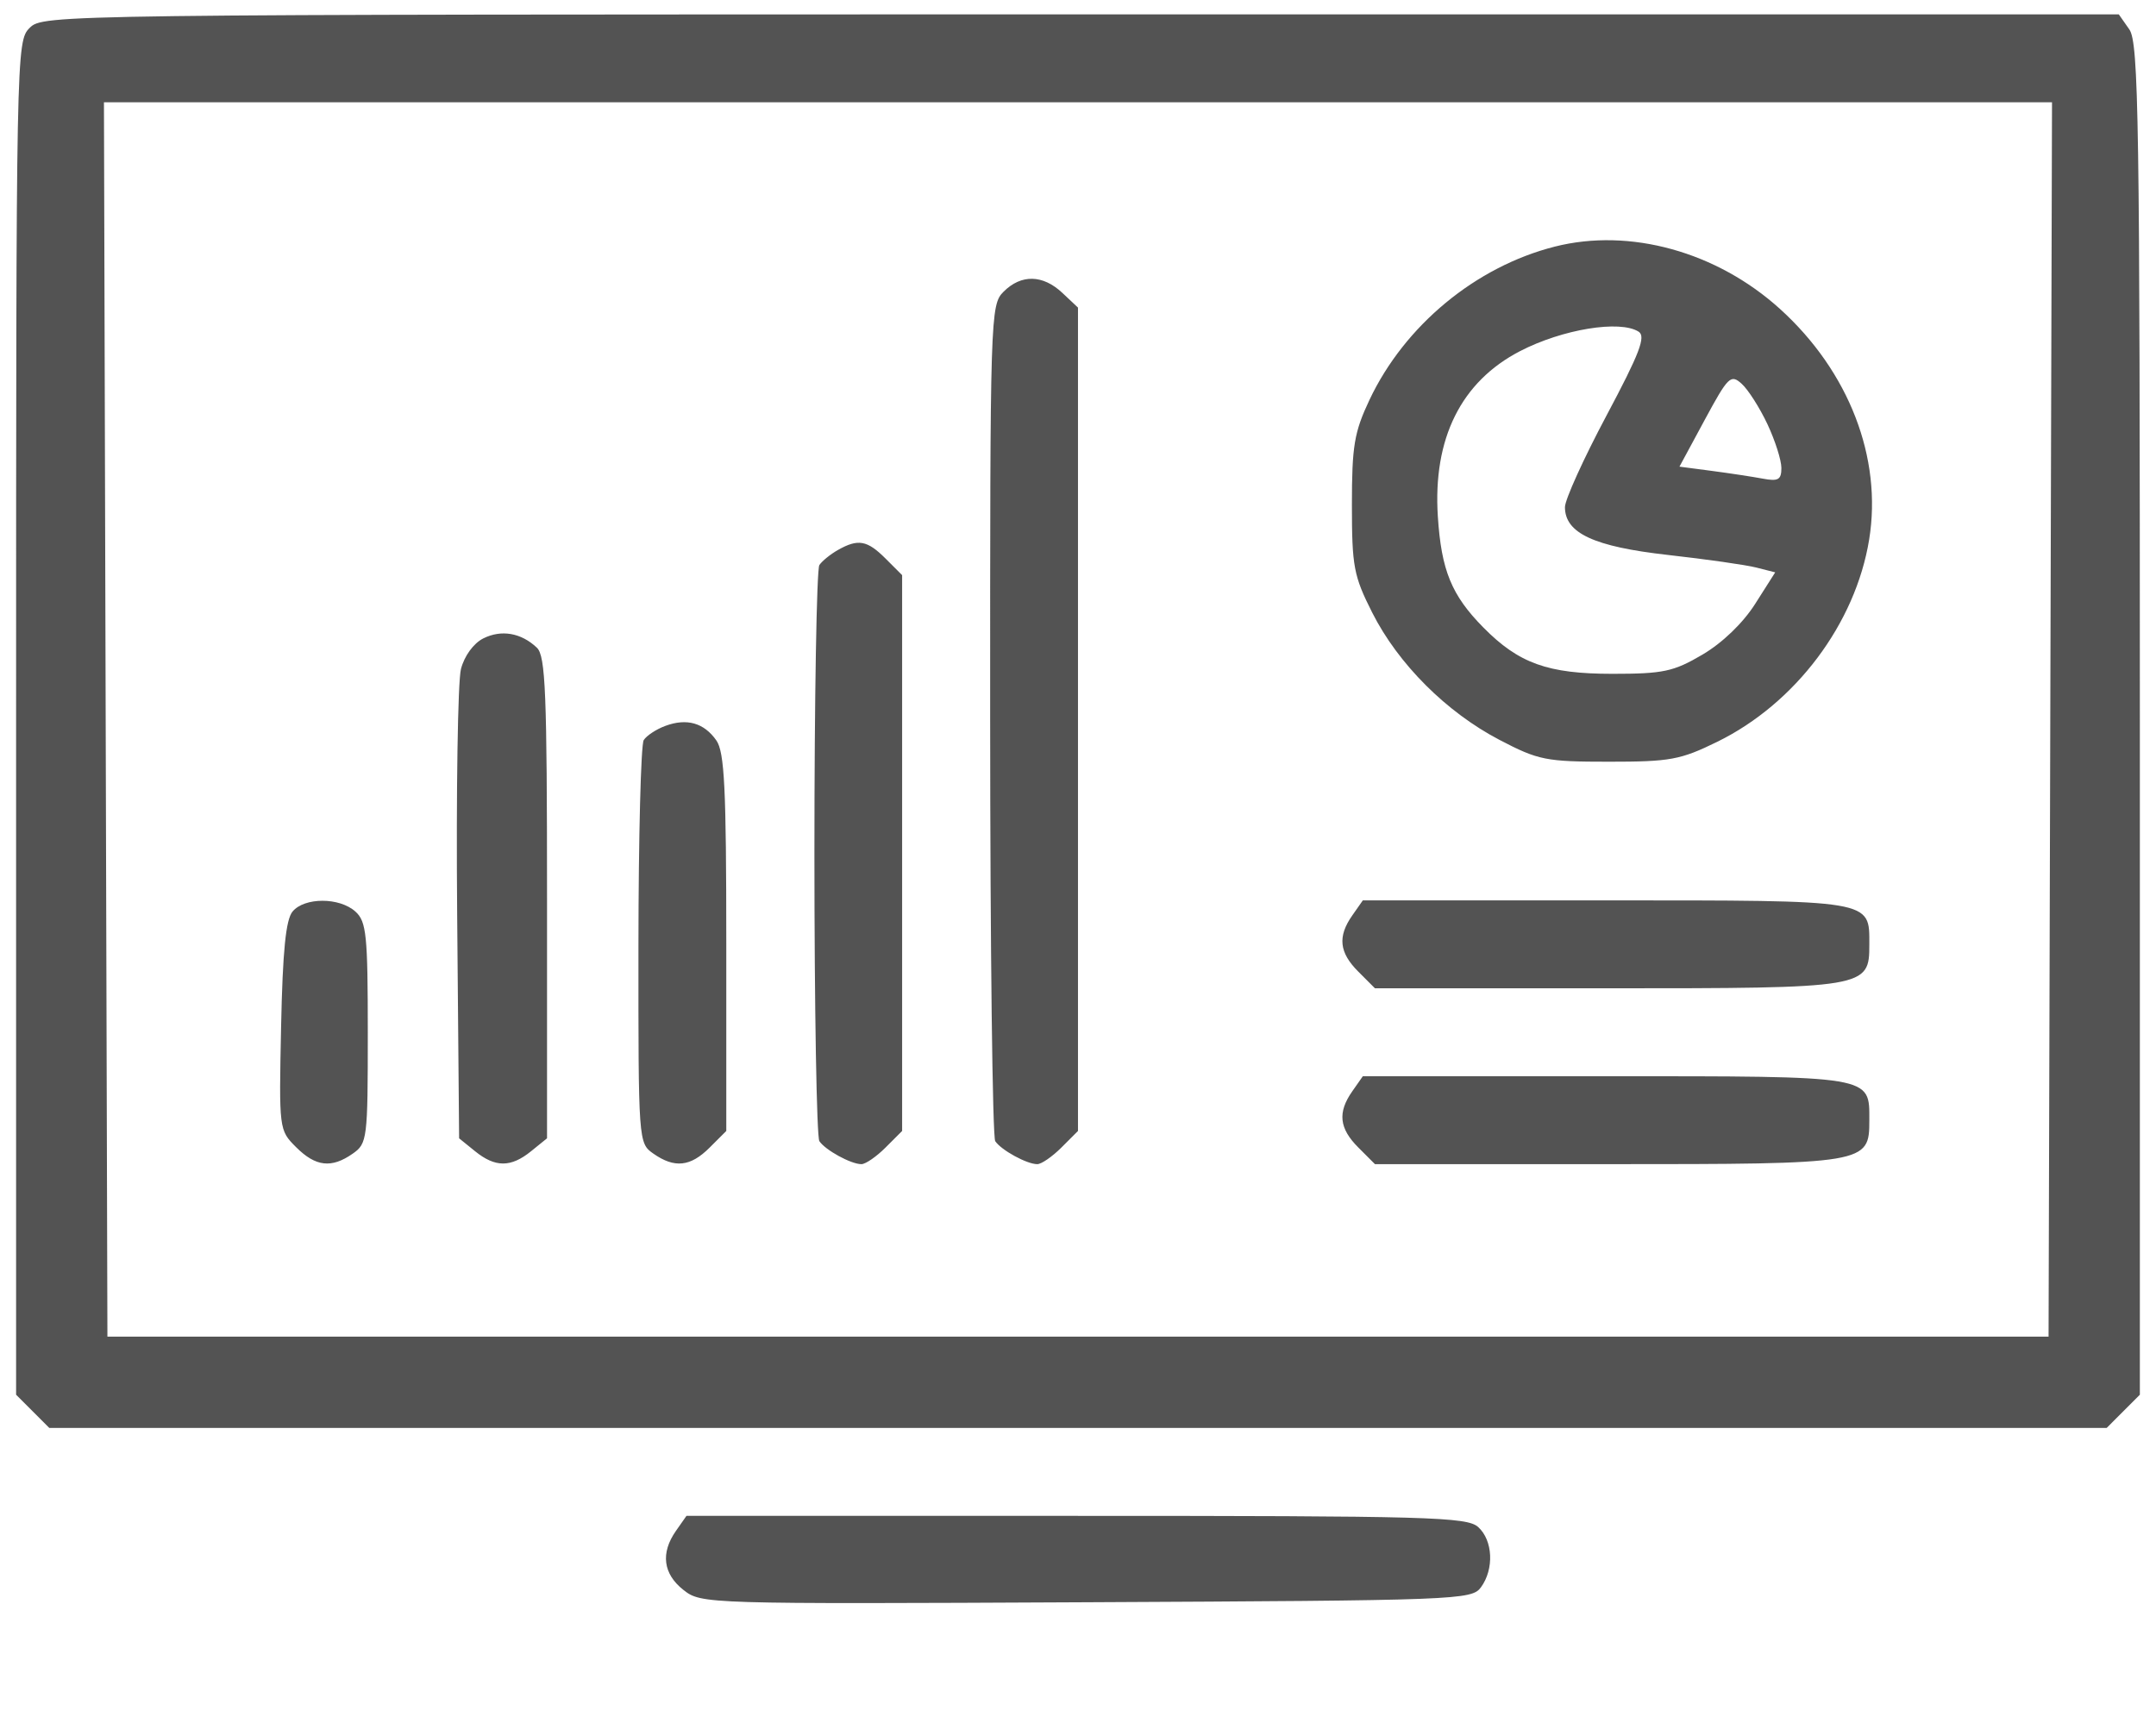 <svg width="113" height="90" viewBox="0 0 113 90" fill="none" xmlns="http://www.w3.org/2000/svg">
<path fill-rule="evenodd" clip-rule="evenodd" d="M1.553 1.463C0.853 2.162 0.844 2.644 0.844 37.637V73.102L1.714 73.972L2.584 74.843H56.499H110.414L111.284 73.972L112.154 73.102V37.716C112.154 6.262 112.093 2.242 111.602 1.542L111.051 0.754H56.656C2.734 0.754 2.256 0.76 1.553 1.463ZM107.459 37.709L107.369 70.057H56.499H5.63L5.539 37.709L5.448 5.362H56.499H107.55L107.459 37.709ZM81.491 12.925C77.347 13.975 73.619 17.058 71.776 20.96C70.977 22.654 70.856 23.375 70.856 26.454C70.856 29.689 70.949 30.184 71.919 32.106C73.278 34.798 75.804 37.324 78.59 38.779C80.633 39.846 81.022 39.924 84.327 39.924C87.531 39.925 88.076 39.825 89.998 38.883C94.105 36.873 97.249 32.688 97.966 28.279C98.662 24.002 96.906 19.462 93.291 16.191C89.977 13.191 85.419 11.93 81.491 12.925ZM52.6 15.288C51.906 15.982 51.891 16.466 51.896 37.709C51.899 49.652 52.019 59.598 52.162 59.812C52.476 60.283 53.819 61.017 54.365 61.017C54.582 61.017 55.15 60.626 55.629 60.147L56.499 59.277V37.699V16.121L55.679 15.35C54.655 14.388 53.522 14.366 52.6 15.288ZM85.882 17.383C86.276 17.632 85.938 18.516 84.199 21.782C83.002 24.03 82.022 26.188 82.022 26.579C82.022 27.945 83.542 28.651 87.425 29.087C89.425 29.311 91.507 29.608 92.052 29.747L93.042 29.999L91.991 31.652C91.35 32.66 90.272 33.697 89.228 34.311C87.711 35.203 87.175 35.317 84.504 35.317C81.122 35.317 79.601 34.77 77.743 32.886C76.077 31.197 75.543 29.894 75.36 27.071C75.095 22.984 76.58 20 79.674 18.401C81.892 17.254 84.9 16.761 85.882 17.383ZM92.634 22.231C93.037 23.087 93.366 24.122 93.366 24.529C93.366 25.145 93.202 25.239 92.391 25.087C91.855 24.987 90.653 24.804 89.72 24.681L88.024 24.458L89.347 22.008C90.578 19.729 90.713 19.598 91.286 20.116C91.625 20.423 92.231 21.374 92.634 22.231ZM43.915 28.828C43.525 29.049 43.088 29.403 42.945 29.615C42.802 29.826 42.685 36.619 42.685 44.711C42.685 52.802 42.802 59.598 42.945 59.812C43.26 60.283 44.602 61.017 45.148 61.017C45.365 61.017 45.933 60.626 46.412 60.147L47.282 59.277V44.711V30.144L46.412 29.274C45.452 28.314 44.972 28.228 43.915 28.828ZM25.326 33.463C24.819 33.719 24.337 34.38 24.16 35.065C23.994 35.706 23.905 41.503 23.961 47.947L24.063 59.663L24.9 60.34C25.959 61.197 26.776 61.197 27.834 60.34L28.671 59.662V47.059C28.671 36.317 28.593 34.381 28.14 33.949C27.317 33.166 26.274 32.986 25.326 33.463ZM34.872 38.046C34.397 38.221 33.887 38.557 33.739 38.791C33.59 39.025 33.466 43.873 33.462 49.565C33.457 59.86 33.461 59.917 34.245 60.465C35.355 61.243 36.19 61.153 37.195 60.147L38.066 59.277V49.414C38.066 41.312 37.973 39.418 37.545 38.807C36.899 37.886 35.998 37.629 34.872 38.046ZM15.333 47.777C14.98 48.202 14.815 49.849 14.733 53.795C14.62 59.2 14.624 59.232 15.514 60.122C16.544 61.152 17.373 61.248 18.489 60.465C19.249 59.934 19.277 59.705 19.277 54.139C19.277 48.996 19.206 48.301 18.629 47.779C17.796 47.025 15.959 47.023 15.333 47.777ZM70.876 47.98C70.098 49.09 70.188 49.925 71.195 50.93L72.064 51.8H84.232C97.862 51.8 97.975 51.782 97.975 49.502C97.975 47.146 98.25 47.192 84.144 47.192H71.428L70.876 47.98ZM70.876 57.197C70.098 58.307 70.188 59.141 71.195 60.147L72.064 61.017H84.232C97.862 61.017 97.975 60.998 97.975 58.718C97.975 56.363 98.25 56.409 84.144 56.409H71.428L70.876 57.197ZM35.427 80.239C34.614 81.4 34.753 82.493 35.82 83.333C36.757 84.07 36.919 84.075 56.941 83.979C76.445 83.885 77.134 83.859 77.62 83.194C78.318 82.239 78.249 80.738 77.475 80.037C76.887 79.506 74.91 79.451 56.403 79.451H35.979L35.427 80.239Z" fill="#535353"/>
</svg>
